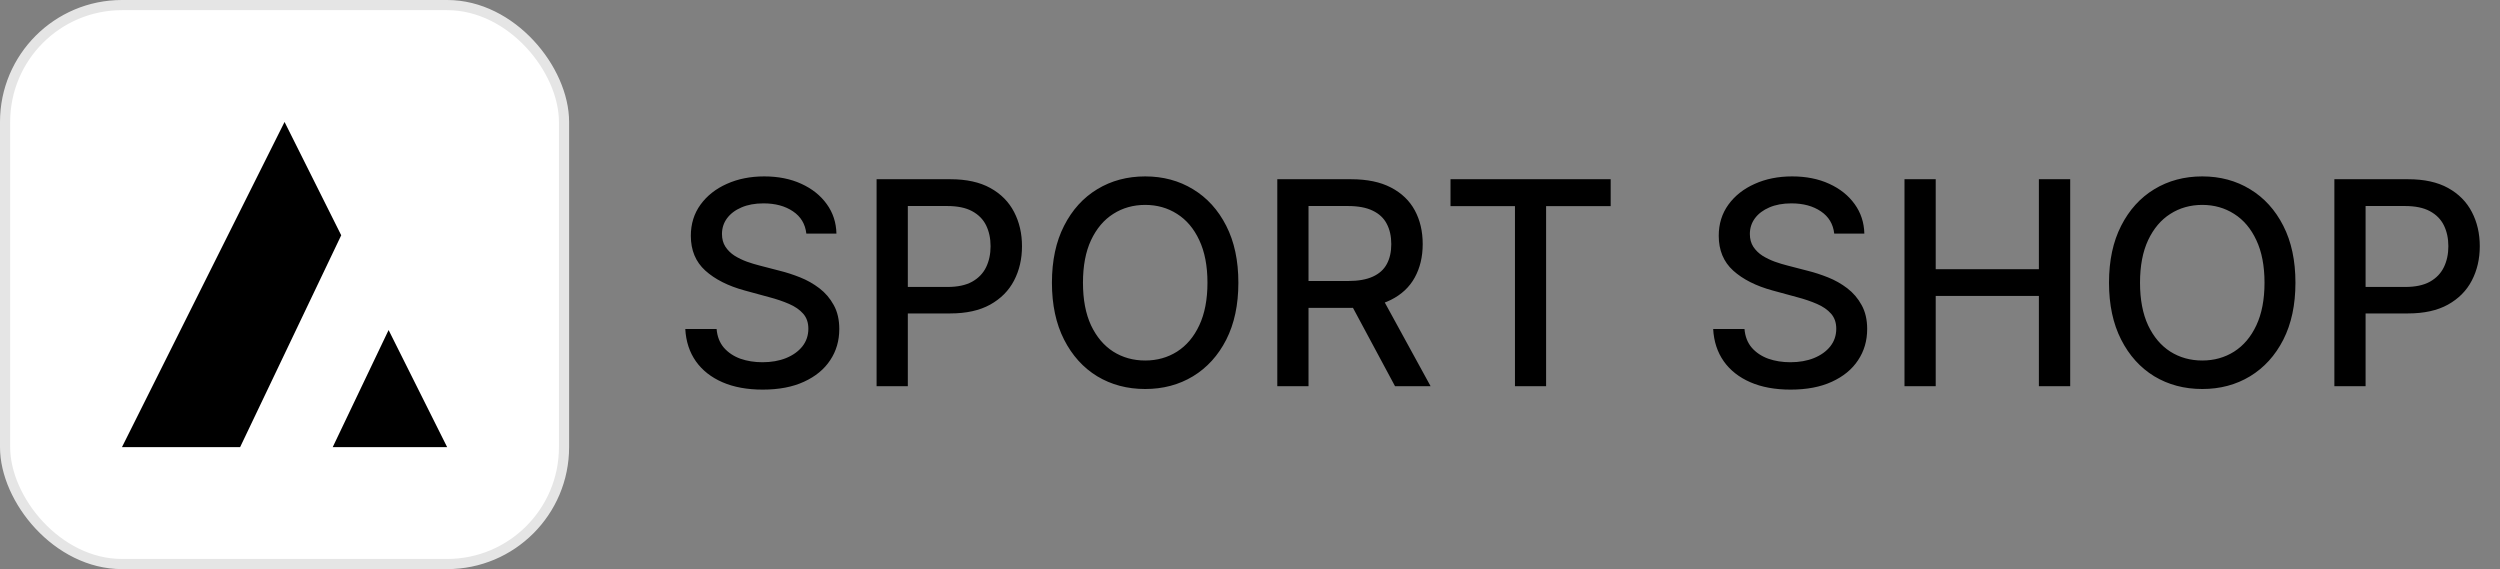 <svg width="123" height="28" viewBox="0 0 123 28" fill="none" xmlns="http://www.w3.org/2000/svg">
<rect x="0" y="0" width="123" height="28" fill="#808080" stroke="none"/>
<rect x="0.25" y="0.25" width="27.5" height="27.5" rx="5.75" fill="white"/>
<rect x="0.25" y="0.25" width="27.5" height="27.5" rx="5.75" stroke="#E5E5E5" stroke-width="0.5"/>
<g clip-path="url(#clip0_1_12)">
<path d="M16.788 11.576L14 6L6 22H11.813L16.788 11.576Z" fill="black"/>
<path d="M19.119 16.238L16.369 22H22L19.119 16.238Z" fill="black"/>
</g>
<path d="M39.672 11.493C39.619 11.022 39.4 10.658 39.016 10.399C38.631 10.137 38.147 10.006 37.564 10.006C37.146 10.006 36.785 10.073 36.48 10.205C36.175 10.335 35.938 10.514 35.769 10.742C35.603 10.968 35.521 11.224 35.521 11.513C35.521 11.755 35.577 11.963 35.69 12.139C35.806 12.315 35.956 12.462 36.142 12.582C36.331 12.698 36.533 12.796 36.749 12.875C36.964 12.951 37.171 13.014 37.37 13.064L38.364 13.322C38.689 13.402 39.022 13.51 39.364 13.646C39.705 13.781 40.022 13.96 40.313 14.182C40.605 14.405 40.84 14.68 41.019 15.008C41.202 15.336 41.293 15.729 41.293 16.186C41.293 16.763 41.144 17.275 40.845 17.722C40.55 18.17 40.121 18.523 39.557 18.781C38.997 19.04 38.32 19.169 37.524 19.169C36.762 19.169 36.102 19.048 35.545 18.806C34.989 18.564 34.553 18.221 34.238 17.777C33.923 17.329 33.749 16.799 33.716 16.186H35.257C35.287 16.554 35.406 16.861 35.615 17.106C35.827 17.348 36.097 17.528 36.425 17.648C36.757 17.764 37.12 17.822 37.514 17.822C37.948 17.822 38.334 17.754 38.673 17.618C39.014 17.479 39.282 17.287 39.478 17.041C39.673 16.793 39.771 16.503 39.771 16.171C39.771 15.87 39.685 15.623 39.513 15.43C39.344 15.238 39.113 15.079 38.822 14.953C38.533 14.827 38.207 14.716 37.842 14.62L36.639 14.292C35.824 14.07 35.178 13.743 34.7 13.312C34.226 12.882 33.989 12.312 33.989 11.602C33.989 11.016 34.148 10.504 34.467 10.066C34.785 9.629 35.216 9.289 35.759 9.047C36.303 8.802 36.916 8.679 37.599 8.679C38.288 8.679 38.896 8.8 39.423 9.042C39.954 9.284 40.371 9.617 40.676 10.041C40.981 10.462 41.14 10.946 41.153 11.493H39.672ZM43.128 19V8.818H46.758C47.55 8.818 48.206 8.962 48.726 9.251C49.247 9.539 49.636 9.933 49.895 10.434C50.153 10.931 50.282 11.491 50.282 12.114C50.282 12.741 50.152 13.304 49.89 13.805C49.631 14.302 49.24 14.696 48.716 14.988C48.196 15.276 47.541 15.421 46.753 15.421H44.257V14.118H46.614C47.114 14.118 47.52 14.032 47.831 13.859C48.143 13.684 48.372 13.445 48.518 13.143C48.663 12.842 48.736 12.499 48.736 12.114C48.736 11.73 48.663 11.389 48.518 11.09C48.372 10.792 48.141 10.558 47.827 10.389C47.515 10.22 47.104 10.136 46.594 10.136H44.665V19H43.128ZM60.928 13.909C60.928 14.996 60.729 15.931 60.331 16.713C59.934 17.492 59.388 18.092 58.696 18.513C58.006 18.93 57.222 19.139 56.344 19.139C55.462 19.139 54.675 18.93 53.983 18.513C53.293 18.092 52.75 17.49 52.352 16.708C51.954 15.926 51.755 14.993 51.755 13.909C51.755 12.822 51.954 11.889 52.352 11.11C52.75 10.328 53.293 9.728 53.983 9.31C54.675 8.889 55.462 8.679 56.344 8.679C57.222 8.679 58.006 8.889 58.696 9.31C59.388 9.728 59.934 10.328 60.331 11.11C60.729 11.889 60.928 12.822 60.928 13.909ZM59.407 13.909C59.407 13.081 59.272 12.383 59.004 11.816C58.739 11.246 58.374 10.815 57.91 10.523C57.45 10.229 56.927 10.081 56.344 10.081C55.758 10.081 55.234 10.229 54.773 10.523C54.312 10.815 53.948 11.246 53.679 11.816C53.414 12.383 53.282 13.081 53.282 13.909C53.282 14.738 53.414 15.437 53.679 16.007C53.948 16.574 54.312 17.005 54.773 17.3C55.234 17.591 55.758 17.737 56.344 17.737C56.927 17.737 57.45 17.591 57.91 17.3C58.374 17.005 58.739 16.574 59.004 16.007C59.272 15.437 59.407 14.738 59.407 13.909ZM62.843 19V8.818H66.472C67.261 8.818 67.916 8.954 68.436 9.226C68.96 9.498 69.351 9.874 69.61 10.354C69.868 10.832 69.997 11.383 69.997 12.01C69.997 12.633 69.866 13.182 69.605 13.655C69.346 14.126 68.955 14.492 68.431 14.754C67.911 15.016 67.256 15.147 66.468 15.147H63.718V13.825H66.328C66.826 13.825 67.23 13.753 67.541 13.611C67.856 13.468 68.087 13.261 68.232 12.989C68.378 12.718 68.451 12.391 68.451 12.01C68.451 11.626 68.377 11.292 68.228 11.011C68.082 10.729 67.851 10.514 67.536 10.364C67.225 10.212 66.816 10.136 66.308 10.136H64.379V19H62.843ZM67.87 14.406L70.385 19H68.635L66.169 14.406H67.87ZM71.365 10.141V8.818H79.245V10.141H76.068V19H74.536V10.141H71.365ZM90.244 11.493C90.191 11.022 89.972 10.658 89.588 10.399C89.203 10.137 88.719 10.006 88.136 10.006C87.719 10.006 87.357 10.073 87.052 10.205C86.748 10.335 86.51 10.514 86.341 10.742C86.176 10.968 86.093 11.224 86.093 11.513C86.093 11.755 86.149 11.963 86.262 12.139C86.378 12.315 86.529 12.462 86.714 12.582C86.903 12.698 87.105 12.796 87.321 12.875C87.536 12.951 87.743 13.014 87.942 13.064L88.937 13.322C89.261 13.402 89.594 13.51 89.936 13.646C90.277 13.781 90.594 13.96 90.885 14.182C91.177 14.405 91.412 14.68 91.591 15.008C91.774 15.336 91.865 15.729 91.865 16.186C91.865 16.763 91.716 17.275 91.417 17.722C91.123 18.17 90.693 18.523 90.13 18.781C89.57 19.04 88.892 19.169 88.096 19.169C87.334 19.169 86.674 19.048 86.118 18.806C85.561 18.564 85.125 18.221 84.81 17.777C84.495 17.329 84.321 16.799 84.288 16.186H85.829C85.859 16.554 85.978 16.861 86.187 17.106C86.399 17.348 86.67 17.528 86.998 17.648C87.329 17.764 87.692 17.822 88.087 17.822C88.521 17.822 88.907 17.754 89.245 17.618C89.586 17.479 89.855 17.287 90.05 17.041C90.246 16.793 90.344 16.503 90.344 16.171C90.344 15.87 90.257 15.623 90.085 15.43C89.916 15.238 89.686 15.079 89.394 14.953C89.106 14.827 88.779 14.716 88.415 14.62L87.212 14.292C86.396 14.07 85.75 13.743 85.272 13.312C84.799 12.882 84.562 12.312 84.562 11.602C84.562 11.016 84.721 10.504 85.039 10.066C85.357 9.629 85.788 9.289 86.332 9.047C86.875 8.802 87.488 8.679 88.171 8.679C88.86 8.679 89.469 8.8 89.996 9.042C90.526 9.284 90.944 9.617 91.248 10.041C91.553 10.462 91.712 10.946 91.726 11.493H90.244ZM93.701 19V8.818H95.237V13.243H100.313V8.818H101.854V19H100.313V14.56H95.237V19H93.701ZM112.936 13.909C112.936 14.996 112.737 15.931 112.339 16.713C111.941 17.492 111.396 18.092 110.703 18.513C110.014 18.93 109.23 19.139 108.352 19.139C107.47 19.139 106.683 18.93 105.99 18.513C105.301 18.092 104.757 17.49 104.36 16.708C103.962 15.926 103.763 14.993 103.763 13.909C103.763 12.822 103.962 11.889 104.36 11.11C104.757 10.328 105.301 9.728 105.99 9.31C106.683 8.889 107.47 8.679 108.352 8.679C109.23 8.679 110.014 8.889 110.703 9.31C111.396 9.728 111.941 10.328 112.339 11.11C112.737 11.889 112.936 12.822 112.936 13.909ZM111.414 13.909C111.414 13.081 111.28 12.383 111.012 11.816C110.747 11.246 110.382 10.815 109.918 10.523C109.457 10.229 108.935 10.081 108.352 10.081C107.765 10.081 107.242 10.229 106.781 10.523C106.32 10.815 105.956 11.246 105.687 11.816C105.422 12.383 105.289 13.081 105.289 13.909C105.289 14.738 105.422 15.437 105.687 16.007C105.956 16.574 106.32 17.005 106.781 17.3C107.242 17.591 107.765 17.737 108.352 17.737C108.935 17.737 109.457 17.591 109.918 17.3C110.382 17.005 110.747 16.574 111.012 16.007C111.28 15.437 111.414 14.738 111.414 13.909ZM114.851 19V8.818H118.48C119.272 8.818 119.929 8.962 120.449 9.251C120.969 9.539 121.359 9.933 121.617 10.434C121.876 10.931 122.005 11.491 122.005 12.114C122.005 12.741 121.874 13.304 121.612 13.805C121.354 14.302 120.963 14.696 120.439 14.988C119.919 15.276 119.264 15.421 118.475 15.421H115.98V14.118H118.336C118.837 14.118 119.243 14.032 119.554 13.859C119.866 13.684 120.094 13.445 120.24 13.143C120.386 12.842 120.459 12.499 120.459 12.114C120.459 11.73 120.386 11.389 120.24 11.09C120.094 10.792 119.864 10.558 119.549 10.389C119.238 10.22 118.827 10.136 118.316 10.136H116.387V19H114.851Z" fill="black"/>
<defs>
<clipPath id="clip0_1_12">
<rect width="16" height="16" fill="white" transform="translate(6 6)"/>
</clipPath>
</defs>
</svg>
